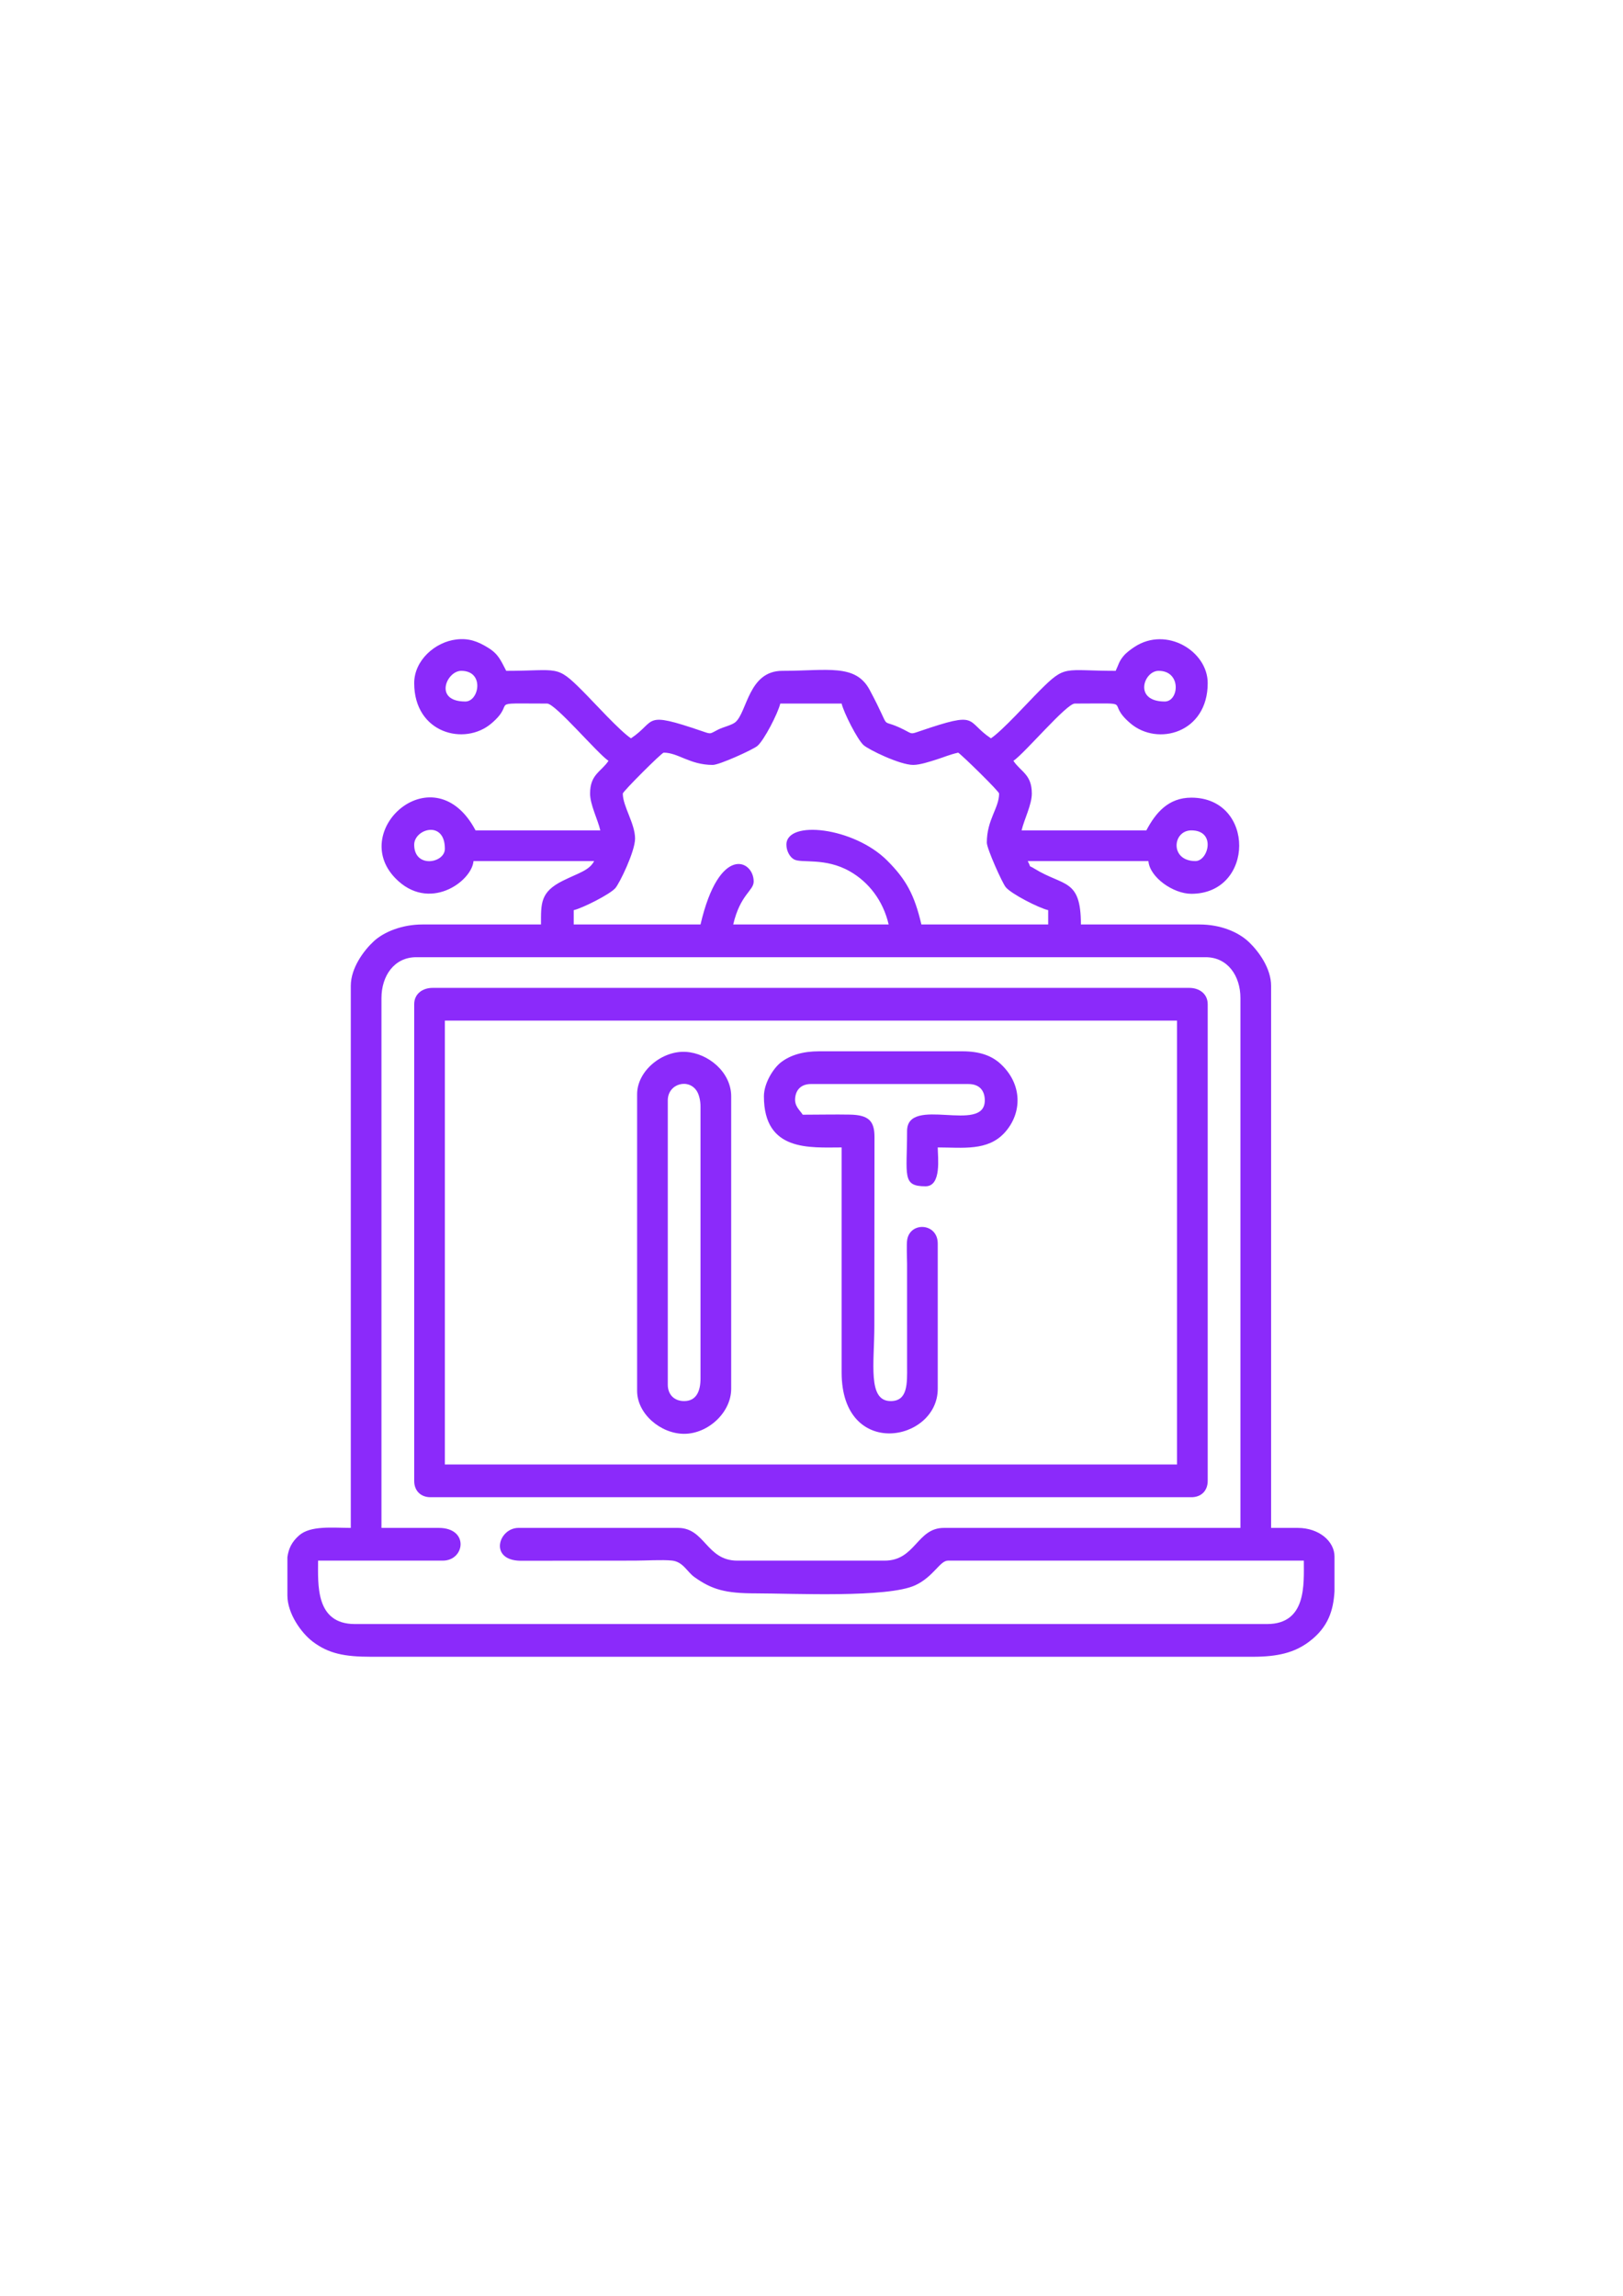 <?xml version="1.0" encoding="utf-8"?>
<!-- Generator: Adobe Illustrator 16.0.0, SVG Export Plug-In . SVG Version: 6.00 Build 0)  -->
<!DOCTYPE svg PUBLIC "-//W3C//DTD SVG 1.1//EN" "http://www.w3.org/Graphics/SVG/1.1/DTD/svg11.dtd">
<svg version="1.1" xmlns="http://www.w3.org/2000/svg" xmlns:xlink="http://www.w3.org/1999/xlink" x="0px" y="0px"
	 width="595.275px" height="841.89px" viewBox="0 0 595.275 841.89" enable-background="new 0 0 595.275 841.89"
	 xml:space="preserve">
<g id="Layer_1">
	<g>
		<path fill-rule="evenodd" clip-rule="evenodd" fill="#8B2AFA" d="M139.914,366.016c0-8.185,4.686-15.002,12.752-15.002h289.54
			c8.065,0,12.751,6.818,12.751,15.002v194.276H346.192c-9.946,0-10.357,12.002-21.753,12.002h-54.007
			c-11.396,0-11.807-12.002-21.753-12.002h-58.508c-7.347,0-10.95,11.862,0.702,12.051l42.054-0.049
			c3.772,0,10.065-0.39,13.525-0.023c4.101,0.435,5.482,4.078,8.215,6.037c6.499,4.659,11.492,5.988,22.516,5.988
			c13.595,0,48.427,1.737,58.527-2.981c6.721-3.14,9.013-9.021,11.982-9.021h130.519c0,8.675,1.07,23.253-13.502,23.253H130.163
			c-14.572,0-13.502-14.578-13.502-23.253h45.756c8.115,0,9.748-12.002-1.5-12.002h-21.003V366.016L139.914,366.016z
			 M489.462,570.794c0-5.523-5.607-10.502-13.502-10.502h-9.751V361.515c0-6.429-4.545-12.598-8.038-15.964
			c-3.999-3.854-10.618-6.539-18.216-6.539h-43.506c0-17.011-6.344-13.86-17.036-20.469c-2.594-1.603-0.907,0.163-2.467-2.784
			h44.257c0.495,5.955,9.089,12.001,15.752,12.001c23.29,0,23.512-35.255,0-35.255c-8.451,0-13.099,5.57-16.502,12.001h-45.757
			c0.935-4.011,3.751-9.422,3.751-13.501c0-7.07-4.021-7.924-6.751-12.002c4.102-2.747,19.462-21.003,22.503-21.003
			c23.313,0,10.551-1.097,20.459,7.295c9.969,8.443,28.298,3.474,28.298-14.796c0-11.723-15.142-20.934-26.805-13.302
			c-1.456,0.954-3.042,2.117-4.104,3.396c-1.688,2.035-1.786,3.196-2.846,5.405c-19.254,0-18.239-2.392-27.941,7.313
			c-4.305,4.306-13.597,14.615-17.814,17.44c-9.554-6.397-3.988-10.176-25.993-2.658c-3.624,1.238-2.766,1.064-5.991-0.557
			c-9.927-4.988-3.57,2.14-12.5-14.559c-5.177-9.681-15.429-6.979-32.027-6.979c-12.422,0-12.864,15.084-17.195,18.81
			c-1.3,1.118-4.448,1.783-6.329,2.728c-3.226,1.622-2.368,1.795-5.991,0.557c-22.005-7.518-16.44-3.739-25.993,2.658
			c-4.218-2.825-13.51-13.134-17.815-17.44c-9.688-9.691-8.528-7.313-27.941-7.313c-1.999-3.778-2.801-6.086-6.576-8.426
			c-3.858-2.392-7.137-3.606-11.67-3.081c-7.888,0.915-15.509,7.691-15.509,16.007c0,18.435,18.488,23.133,28.303,14.801
			c9.766-8.291-2.757-7.3,20.454-7.3c3.041,0,18.401,18.256,22.503,21.003c-2.73,4.078-6.751,4.932-6.751,12.002
			c0,4.079,2.816,9.491,3.75,13.501h-45.756c-14.99-28.329-46.697-0.372-29.477,17.475c12.295,12.742,28.1,1.309,28.727-6.223
			h44.256c-1.847,3.49-5.669,4.323-11.52,7.232c-8.291,4.123-7.983,8.305-7.983,16.021h-43.506c-7.249,0-13.984,2.6-17.837,6.166
			c-3.623,3.354-8.417,9.749-8.417,16.337v198.777c-6.644,0-14.753-0.952-18.98,2.772c-2.729,2.406-3.854,4.911-4.273,7.976v14.006
			c0,6.722,5.179,13.854,9.295,16.958c5.842,4.406,11.659,5.545,21.459,5.545h323.295c9.09,0,15.296-1.463,20.709-5.545
			c7.041-5.31,8.885-11.514,9.295-18.49V570.794L489.462,570.794z M438.455,315.759c-9.479,0-8.46-11.252-1.5-11.252
			C446.13,304.507,443.199,315.759,438.455,315.759L438.455,315.759z M151.916,309.758c0-5.779,11.251-9.187,11.251,1.5
			C163.167,316.569,151.916,318.547,151.916,309.758L151.916,309.758z M228.426,291.005c0-0.738,14.265-15.002,15.002-15.002
			c5.345,0,9.537,4.5,18.002,4.5c2.446,0,14.644-5.56,16.322-6.932c2.464-2.015,7.609-12.043,8.431-15.572h22.503
			c0.772,3.317,5.771,13.184,8.028,15.225c1.857,1.679,13.336,7.279,18.225,7.279c2.468,0,6.125-1.219,8.526-1.976
			c3.18-1.002,4.531-1.723,7.977-2.525c1.56,1.044,15.002,14.179,15.002,15.002c0,5.344-4.501,9.537-4.501,18.002
			c0,2.188,5.634,14.735,6.932,16.322c2.015,2.465,12.044,7.609,15.571,8.432v5.25h-46.506
			c-2.553-10.957-5.643-16.543-12.553-23.453c-12.213-12.212-36.954-15.009-36.954-5.801c0,2.34,1.287,4.593,2.838,5.413
			c2.773,1.467,11.391-0.776,20.407,4.347c6.887,3.913,12.203,10.667,14.26,19.495h-57.008c2.573-11.042,7.501-12.362,7.501-15.752
			c0-7.901-12.615-13.811-19.502,15.752h-46.506v-5.25c3.316-0.773,13.184-5.771,15.225-8.029
			c1.554-1.718,7.278-13.495,7.278-18.225C232.927,302.007,228.426,295.65,228.426,291.005L228.426,291.005z M427.203,257.25
			c-11.574,0-7.746-11.251-2.25-11.251C433.412,245.999,432.444,257.25,427.203,257.25L427.203,257.25z M169.168,245.999
			c8.626,0,6.586,11.251,1.5,11.251C158.935,257.25,163.781,245.999,169.168,245.999z"/>
		<path fill-rule="evenodd" clip-rule="evenodd" fill="#8B2AFA" d="M163.167,374.267h268.537v162.772H163.167V374.267
			L163.167,374.267z M151.916,368.266V543.04c0,3.628,2.373,6.001,6.001,6.001h279.039c3.628,0,6.001-2.373,6.001-6.001V368.266
			c0-3.87-3.123-6.001-6.751-6.001H158.667C155.039,362.265,151.916,364.396,151.916,368.266z"/>
		<path fill-rule="evenodd" clip-rule="evenodd" fill="#8B2AFA" d="M280.183,402.021c0,20.444,16.963,18.752,28.504,18.752v82.511
			c0,32.103,35.255,25.505,35.255,6.001v-53.257c0-7.579-10.045-8.133-11.202-1.45c-0.313,1.808-0.051,6.816-0.05,8.951l0.005,37.51
			c0.037,6.339,0.268,12.747-6.006,12.747c-8.546,0-6.001-13.72-6.001-27.754l0.054-69.063c0.002-5.802-2.03-8.106-9.018-8.235
			c-5.692-0.104-11.572,0.037-17.29,0.037c-1.288-1.924-3.216-3.257-2.747-6.5c0.439-3.039,2.52-4.751,5.748-4.751h57.758
			c4.212,0,6.001,2.587,6.001,6c0,12.429-28.504-1.969-28.504,11.251c0,16.292-1.976,20.253,6.751,20.253
			c6,0,4.501-10.645,4.501-14.252c9.142,0,18.338,1.424,24.558-5.446c6.474-7.151,6.546-17.718-1.464-25.149
			c-3.376-3.133-7.821-4.66-14.093-4.66h-52.507c-5.85,0-10.485,1.345-13.977,4.026C283.601,391.74,280.183,397.253,280.183,402.021
			z"/>
		<path fill-rule="evenodd" clip-rule="evenodd" fill="#8B2AFA" d="M250.929,513.786c-3.628,0-6.001-2.373-6.001-6.001V403.521
			c0-6.224,7.792-8.26,10.749-3.248c0.793,1.345,1.253,3.54,1.253,5.498v99.764C256.93,510,255.485,513.786,250.929,513.786
			L250.929,513.786z M233.677,401.271v108.765c0,8.44,8.66,15.753,17.252,15.753c8.765,0,17.252-7.813,17.252-16.503V402.021
			c0-8.885-8.48-15.819-16.65-16.296C242.878,385.218,233.677,392.65,233.677,401.271z"/>
	</g>
</g>
<g id="Layer_1_1_">
	<path fill-rule="evenodd" clip-rule="evenodd" fill="#8B2AFA" d="M807.189,366.016c0-8.185,4.687-15.002,12.752-15.002h289.54
		c8.065,0,12.752,6.818,12.752,15.002v194.276h-108.766c-9.946,0-10.357,12.002-21.753,12.002h-54.007
		c-11.396,0-11.807-12.002-21.754-12.002h-58.508c-7.347,0-10.95,11.862,0.702,12.051l42.054-0.049
		c3.772,0,10.065-0.39,13.525-0.023c4.101,0.435,5.481,4.078,8.215,6.037c6.499,4.659,11.492,5.988,22.517,5.988
		c13.595,0,48.427,1.737,58.526-2.981c6.721-3.14,9.013-9.021,11.982-9.021h130.519c0,8.675,1.07,23.253-13.502,23.253H797.438
		c-14.572,0-13.502-14.578-13.502-23.253h45.756c8.115,0,9.748-12.002-1.5-12.002h-21.003V366.016L807.189,366.016z
		 M1156.738,570.794c0-5.523-5.608-10.502-13.503-10.502h-9.751V361.515c0-6.429-4.545-12.598-8.038-15.964
		c-1.74-1.677-3.977-3.132-6.573-4.242h-82.682l-222.405-1.123c-3.831,1.094-7.142,2.873-9.432,4.993
		c-3.623,3.354-8.417,9.749-8.417,16.337v198.777c-6.645,0-14.753-0.952-18.979,2.772c-2.729,2.406-3.854,4.911-4.273,7.976v14.006
		c0,6.722,5.18,13.854,9.295,16.958c5.843,4.406,11.659,5.545,21.459,5.545h323.295c9.09,0,15.296-1.463,20.709-5.545
		c7.041-5.31,8.886-11.514,9.296-18.49V570.794z"/>
	<path fill-rule="evenodd" clip-rule="evenodd" fill="#8B2AFA" d="M830.442,374.267h268.537v162.772H830.442V374.267
		L830.442,374.267z M819.191,368.266V543.04c0,3.628,2.372,6.001,6.001,6.001h279.038c3.629,0,6.001-2.373,6.001-6.001V368.266
		c0-3.87-3.123-6.001-6.751-6.001H825.942C822.314,362.265,819.191,364.396,819.191,368.266z"/>
	<path fill-rule="evenodd" clip-rule="evenodd" fill="#8B2AFA" d="M965.601,402.021c0,20.444,16.963,18.752,28.504,18.752v82.511
		c0,32.103,35.255,25.505,35.255,6.001v-53.257c0-7.579-10.045-8.133-11.201-1.45c-0.313,1.808-0.052,6.816-0.051,8.951l0.006,37.51
		c0.036,6.339,0.268,12.747-6.006,12.747c-8.547,0-6.001-13.72-6.001-27.754l0.054-69.063c0.001-5.802-2.03-8.106-9.018-8.235
		c-5.693-0.104-11.573,0.037-17.29,0.037c-1.288-1.924-3.216-3.257-2.747-6.5c0.439-3.039,2.52-4.751,5.747-4.751h57.759
		c4.211,0,6,2.587,6,6c0,12.429-28.504-1.969-28.504,11.251c0,16.292-1.976,20.253,6.751,20.253c6,0,4.501-10.645,4.501-14.252
		c9.143,0,18.338,1.424,24.558-5.446c6.474-7.151,6.546-17.718-1.463-25.149c-3.377-3.133-7.821-4.66-14.094-4.66h-52.507
		c-5.85,0-10.484,1.345-13.977,4.026C969.018,391.74,965.601,397.253,965.601,402.021z"/>
	
		<path fill-rule="evenodd" clip-rule="evenodd" fill="none" stroke="#8B2AFA" stroke-width="8.4" stroke-miterlimit="22.926" d="
		M861.984,457.065c0-21.642,4.496-38.603,13.467-50.852c8.97-12.25,20.539-18.359,34.732-18.359c9.298,0,17.658,2.887,25.13,8.632
		c7.447,5.745,13.139,13.77,17.05,24.074c3.911,10.274,5.879,21.946,5.879,34.986c0,13.223-2.062,25.077-6.184,35.503
		c-4.122,10.456-9.953,18.359-17.494,23.709c-7.565,5.38-15.716,8.055-24.451,8.055c-9.485,0-17.94-2.979-25.411-8.906
		c-7.448-5.927-13.115-14.013-16.956-24.286C863.904,479.376,861.984,468.525,861.984,457.065L861.984,457.065z M875.755,457.37
		c0,15.715,3.256,28.086,9.767,37.113s14.685,13.557,24.521,13.557c10.023,0,18.244-4.56,24.731-13.678
		c6.464-9.119,9.696-22.068,9.696-38.847c0-10.608-1.382-19.879-4.146-27.782c-2.764-7.903-6.815-14.043-12.132-18.389
		c-5.34-4.347-11.313-6.536-17.939-6.536c-9.415,0-17.519,4.195-24.311,12.584C879.151,423.782,875.755,437.765,875.755,457.37z"/>
	<g>
		
			<path fill-rule="evenodd" clip-rule="evenodd" fill="#8B2AFA" stroke="#8B2AFA" stroke-width="1.92" stroke-miterlimit="22.926" d="
			M1017.462,282.391h14.222v17.14h-14.222V282.391L1017.462,282.391z M1055.752,312.294c0-3.634-2.205-7.106-4.18-8.949
			c-4.529-4.227-8.595-3.815-14.418-3.815v-18.963c0-2.047-2.412-4.011-4.377-4.011h-16.41c-1.967,0-4.376,1.678-4.376,4.74v18.234
			h-15.681v-18.598c0-2.191-2.186-4.376-4.376-4.376h-16.046c-3.486,0-5.105,2.679-5.105,6.199v16.775
			c-14.222,0-4.719,0.519-15.681-4.741c0-4.505-0.364-7.791-0.364-12.034c3.773-1.997,6.929-4.103,6.929-9.846v-20.057
			c0-4.62-2.823-8.275-6.817-9.593c-0.876-0.289-1.913,0.417-1.962-3.144c-0.156-11.292-2-6.506,6.502-16.161
			c0.5-0.567,0.911-0.919,1.459-1.458c1.184-1.163,1.607-1.98,2.725-3.11c1.824-1.842,4.408-5.02,5.751-5.919l10.868,14.295
			c1.098,1.613,2.479,3.596,3.8,4.953c2.269,2.329,2.85,2.062,5.27,3.118c2.319,1.012,0.271,1.321,3.097,5.655
			c5.63,8.632,18.115,7.596,22.186,1.519l5.406,2.681c0.085,2.298-1.747,9.332,4.176,14.722c6.808,6.194,17.039,4.511,17.039,0.831
			c0-4.221-4.165-2.553-7.658-2.553c-3.919,0-8.022-4.104-8.022-8.023v-1.823c0-8.119,12.698-12.49,17.379-2.792
			c1.284,2.66,1.567,2.428,3.771,2.428c1.818,0,2.414-2.474,1.704-4.229c-1.853-4.579-6.987-9.264-12.644-9.264
			c-9.408,0-9.635,3.13-13.129,5.47c-1.988-0.463-3.116-1.725-5.104-2.188c1.052-4.517,1.357-7.854-1.598-12.26
			c-1.56-2.326-2.53-3.226-4.967-4.515c0-7.686-1.48-7.156-5.587-14.106c-0.913-1.545-1.65-2.482-2.553-4.011
			c-1.021-1.731-10.094-15.935-10.094-16.162c0-1.727,1.094-2.19,1.094-6.929c0-6.527-5.574-10.497-9.025-13.949
			c-5.406-5.405-7.164-9.025-15.772-9.025c-5.063,0-7.723,2.916-10.477,5.569l-19.518,18.044c-1.961,1.965-3.697,3.32-5.652,5.288
			l-11.117,10.399c-2.222,2.323-2.707,1.544-9.031,1.544c-3.89,0-7.034-0.157-10.424,0.516
			c-10.991,2.183-19.146,11.749-19.491,23.541c-0.208,7.094-0.718,13.845-0.718,20.798c-4.284,0.356-8.022,5.127-8.022,9.846v20.057
			c0,2.268,0.841,4.802,1.918,6.104c0.438,0.527,1.473,1.563,1.999,2.013c2.54,2.17,2.282-0.765,2.282,6.834
			c0,2.862-0.364,4.146-0.364,6.929c-3.042,1.609-5.429,2.84-7.513,5.616c-1.647,2.194-3.792,6.085-3.792,9.7v29.903
			c0,1.958,2.053,4.012,4.011,4.012h89.345c4.084,0,4.376-4.12,4.376-6.929h63.453c2.619,0,3.046-5.47-0.729-5.47h-62.724
			c0-8.476,0.791-18.169-1.094-26.256l75.861-0.009c10.177-0.071,8.743,9.492,8.743,16.784c0,13.374-12.764,6.75-12.764,12.035
			c0,5.362,10.729,2.93,14.503-1.177c2.446-2.661,3.398-5.478,3.73-8.697V312.294L1055.752,312.294z M976.618,282.391h13.857v17.14
			h-13.857V282.391L976.618,282.391z M902.954,295.883c0,4.029,2.541,3.285,6.564,3.282h27.351c5.543,0,12.892-0.739,16.784,1.084
			c3.67,1.72,7.284,5.61,7.284,10.95v27.351H874.51v-25.527c0-10.337,6.493-13.878,15.315-13.858
			c1.898,0.004,5.298,0.606,6.704-0.59c1.727-1.47,1.311-4.879-1.598-4.879h-8.752c0-4.014,0.364-6.606,0.364-10.575h62.359
			c0.519,2.225,0.344,4.244,0.358,6.94c0.023,4.149,1.318,3.694-3.27,3.642l-37.569-0.007
			C907.201,293.688,902.954,293.181,902.954,295.883L902.954,295.883z M880.345,273.639v-20.787c0-2.354,1.365-4.376,3.646-4.376
			h68.193c1.834,0,3.647,1.813,3.647,3.646v21.516c0,2.815-2.64,4.011-5.471,4.011h-64.547
			C882.875,277.65,880.345,276.227,880.345,273.639L880.345,273.639z M995.945,235.348c6.293-3.33,8.614-5.973,12.764-8.752
			c3.347,2.909,3.646,3.799,3.646,8.023c0,3.875-3.669,7.235-7.746,7.578C1000.533,242.54,996.243,238.926,995.945,235.348
			L995.945,235.348z M973.336,209.092c2.094-3.127,5.208-5.782,7.746-8.664c0.788-0.894,0.925-1.289,1.819-2.192l6.115-6.283
			c2.304,4.354,16.41,24.569,16.41,27.715c0,3.472-4.31,5.674-7.949,8.096c-8.208,5.46-8.17,2.741-17.16-9.242
			C977.967,215.387,975.482,212.297,973.336,209.092L973.336,209.092z M952.185,223.314c0-5.122-0.829-9.05-3.116-12.929
			c-2.817-4.778-6-1.429-6,0.166c0,2.591,3.702,3.435,3.647,14.586l0.729,17.505h-59.077c0-5.093,0.389-9.032,0.362-13.86
			c-0.018-3.282,0.424-9.856,1.409-12.813c2.166-6.504,9.143-11.981,16.462-11.981c6.052,0,22.377-0.708,27.273,0.807
			c0.64,0.198,6.682,3.519,6.912-1.212c0.19-3.894-9.554-5.43-11.94-5.43c0.551-0.823,0.909-0.905,1.713-1.569l5.494-5.082
			c1.263-1.168,2.192-2.305,3.455-3.473l3.651-3.278c0.604-0.607,1.016-1.084,1.645-1.638l10.771-10.015
			c6.191-5.176,11.986-14.079,19.286-8.561c1.933,1.461,5.045,4.994,6.954,6.903c5.533,5.533,6.108,4.816,6.108,11.032
			c0,3-4.581,6.694-5.889,8.333c-3.69,4.625-12.104,12.808-15.938,17.613c-0.752,0.942-1.463,1.531-2.339,2.402
			C961.364,213.199,954.117,222.02,952.185,223.314z"/>
		
			<path fill-rule="evenodd" clip-rule="evenodd" fill="#8B2AFA" stroke="#8B2AFA" stroke-width="1.92" stroke-miterlimit="22.926" d="
			M891.649,259.052h14.951v8.752h-14.951V259.052L891.649,259.052z M885.814,256.499v13.857c0,1.764,1.153,2.917,2.918,2.917h21.516
			c1.182,0,2.188-1.584,2.188-2.917V255.77c0-1.327-1.778-2.553-3.282-2.553h-20.057
			C887.111,253.217,885.814,254.514,885.814,256.499z"/>
		
			<path fill-rule="evenodd" clip-rule="evenodd" fill="#8B2AFA" stroke="#8B2AFA" stroke-width="1.92" stroke-miterlimit="22.926" d="
			M912.436,222.584c0-8.465,10.575-6.571,10.575-1.458c0,4.802-1.396,6.199-6.199,6.199
			C914.752,227.325,912.436,224.639,912.436,222.584L912.436,222.584z M917.541,233.16c12.584,0,15.378-16.395,4.749-21.159
			c-8.946-4.009-18.591,5.168-14.716,14.351C909.046,229.841,912.75,233.16,917.541,233.16z"/>
		
			<path fill-rule="evenodd" clip-rule="evenodd" fill="#8B2AFA" stroke="#8B2AFA" stroke-width="1.92" stroke-miterlimit="22.926" d="
			M888.367,322.14c0-4.41,6.199-4.517,6.199,0C894.566,326.302,888.367,325.559,888.367,322.14L888.367,322.14z M900.401,321.775
			c0-6.324-7.54-11.48-14.025-7.097c-8.471,5.725-0.873,19.878,8.697,15.262C897.998,328.53,900.401,325.884,900.401,321.775z"/>
		
			<path fill-rule="evenodd" clip-rule="evenodd" fill="#8B2AFA" stroke="#8B2AFA" stroke-width="1.92" stroke-miterlimit="22.926" d="
			M1025.849,319.587c0-1.946,0.556-4.103,3.177-3.851c4.077,0.392,3.804,5.765,0.348,6.275
			C1027.853,322.236,1025.849,321.035,1025.849,319.587L1025.849,319.587z M1020.014,318.858c0,4.969,3.71,8.752,9.481,8.752
			c3.888,0,8.023-3.75,8.023-7.659v-2.188C1037.519,308.122,1020.014,306.784,1020.014,318.858z"/>
		
			<path fill-rule="evenodd" clip-rule="evenodd" fill="#8B2AFA" stroke="#8B2AFA" stroke-width="1.92" stroke-miterlimit="22.926" d="
			M990.476,322.14c-4.049,0-3.884-6.794,0.261-6.405C994.973,316.134,994.344,322.14,990.476,322.14L990.476,322.14z
			 M981.724,318.858c0,5.302,3.81,8.752,9.481,8.752c4.556,0,8.022-3.841,8.022-9.482c0-4.018-3.689-8.023-8.752-8.023
			C985.619,310.105,981.724,314.002,981.724,318.858z"/>
		
			<path fill-rule="evenodd" clip-rule="evenodd" fill="#8B2AFA" stroke="#8B2AFA" stroke-width="1.92" stroke-miterlimit="22.926" d="
			M966.407,181.741c0-4.049,5.47-3.517,5.47-0.365C971.877,185.425,966.407,184.894,966.407,181.741L966.407,181.741z
			 M968.596,173.354c-1.624,0.375-1.65-0.127-3.277,0.734c-8.689,4.602-3.726,16.951,4.538,15.852
			C982.572,188.248,977.42,171.32,968.596,173.354z"/>
		
			<path fill-rule="evenodd" clip-rule="evenodd" fill="#8B2AFA" stroke="#8B2AFA" stroke-width="1.92" stroke-miterlimit="22.926" d="
			M910.978,313.023c-4.172,0.348-3.834,3.798-2.176,5.093c0.62,0.484,1.16,0.658,2.176,0.742c0,5.176-1.212,12.399,2.917,12.399
			c4.068,0,2.917-6.476,2.917-12.399c4.491-0.374,4.485-5.735,0-5.835c0-2.808,0.673-6.564-2.917-6.564
			C910.654,306.459,910.978,309.768,910.978,313.023z"/>
		
			<path fill-rule="evenodd" clip-rule="evenodd" fill="#8B2AFA" stroke="#8B2AFA" stroke-width="1.92" stroke-miterlimit="22.926" d="
			M940.516,310.105c-4.335,0.097-4.59,5.47,0,5.47v12.035c0,5.3,5.834,4.471,5.834,0.364v-12.399c4.456,0,4.448-5.371,0-5.47
			C946.238,305.066,940.516,305.076,940.516,310.105z"/>
		
			<path fill-rule="evenodd" clip-rule="evenodd" fill="#8B2AFA" stroke="#8B2AFA" stroke-width="1.92" stroke-miterlimit="22.926" d="
			M925.929,308.647v11.305c-4.439,0.099-4.979,5.42,0,5.835c0,1.075-0.719,5.47,2.553,5.47c3.265,0,2.917-2.413,2.917-5.47
			c4.949-0.412,4.464-5.835,0-5.835v-11.305C931.398,305.74,925.929,305.74,925.929,308.647z"/>
		
			<path fill-rule="evenodd" clip-rule="evenodd" fill="#8B2AFA" stroke="#8B2AFA" stroke-width="1.92" stroke-miterlimit="22.926" d="
			M941.974,257.593c0,3.967,6.93,3.812,6.93,0.365C948.903,253.467,941.974,253.976,941.974,257.593z"/>
		
			<path fill-rule="evenodd" clip-rule="evenodd" fill="#8B2AFA" stroke="#8B2AFA" stroke-width="1.92" stroke-miterlimit="22.926" d="
			M941.974,268.168c0,3.967,6.93,3.812,6.93,0.365C948.903,264.043,941.974,264.551,941.974,268.168z"/>
		
			<path fill-rule="evenodd" clip-rule="evenodd" fill="#8B2AFA" stroke="#8B2AFA" stroke-width="1.92" stroke-miterlimit="22.926" d="
			M933.951,260.511c5.463,0,4.252-5.835,0.365-5.835C929.701,254.676,929.877,260.511,933.951,260.511z"/>
		
			<path fill-rule="evenodd" clip-rule="evenodd" fill="#8B2AFA" stroke="#8B2AFA" stroke-width="1.92" stroke-miterlimit="22.926" d="
			M933.951,271.086c5.463,0,4.252-5.835,0.365-5.835C929.701,265.251,929.877,271.086,933.951,271.086z"/>
		
			<path fill-rule="evenodd" clip-rule="evenodd" fill="#8B2AFA" stroke="#8B2AFA" stroke-width="1.92" stroke-miterlimit="22.926" d="
			M919.729,268.168c0,4.031,6.563,3.904,6.563,0C926.293,264.269,919.729,264.269,919.729,268.168z"/>
		
			<path fill-rule="evenodd" clip-rule="evenodd" fill="#8B2AFA" stroke="#8B2AFA" stroke-width="1.92" stroke-miterlimit="22.926" d="
			M919.729,257.593c0,4.031,6.563,3.904,6.563,0c0-2.836-3.433-3.483-5.482-2.2C920.073,255.854,919.729,256.406,919.729,257.593z"
			/>
	</g>
</g>
</svg>
